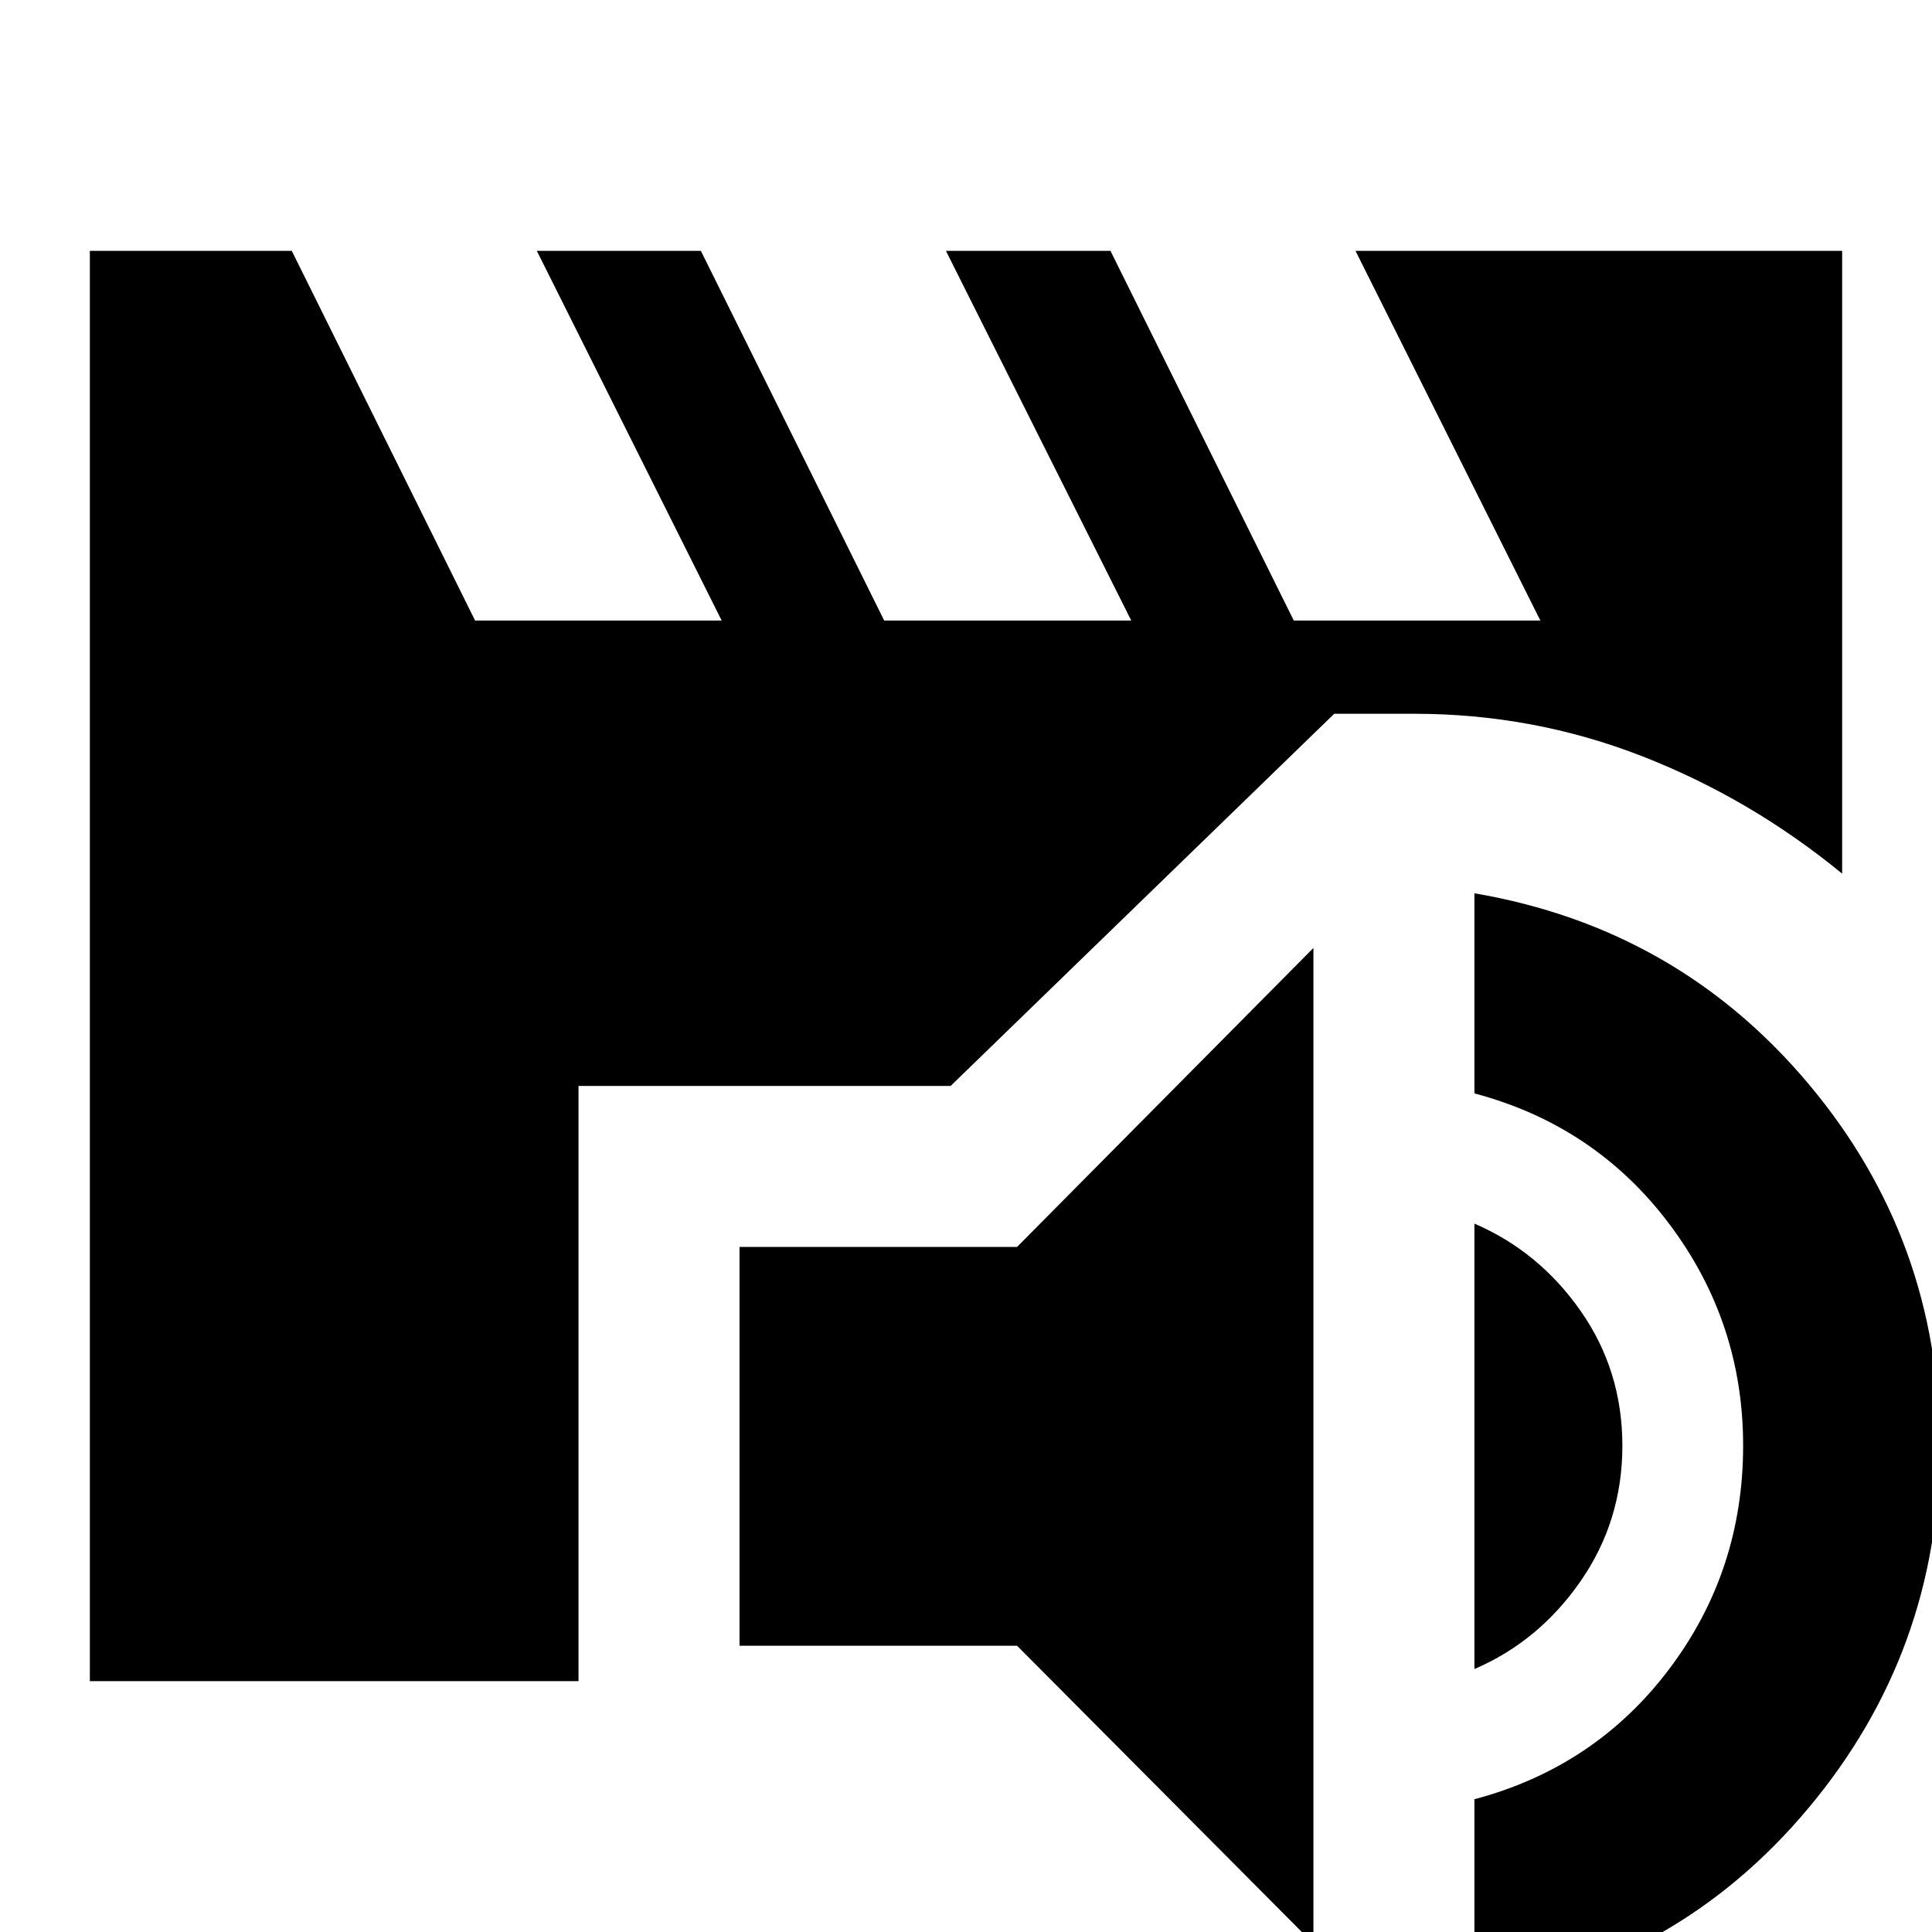 <svg xmlns="http://www.w3.org/2000/svg" height="24" viewBox="0 -960 960 960" width="24"><path d="M652.63 5.78 505.37-142.24H367.46v-198.17h137.91l147.26-148.55V5.78Zm80 26.94v-98.68q60-15.95 96.76-64.67 36.76-48.72 36.76-111.08 0-61.36-36.76-110.19-36.76-48.84-96.76-64.8v-99.43q100.96 17.24 166.08 94.79 65.12 77.56 65.12 179.63 0 102.08-65.12 180.01-65.12 77.94-166.08 94.42Zm0-163.39v-221.31q32 13.72 52.76 43.35 20.76 29.63 20.76 67.04 0 37.33-20.76 67.26-20.76 29.94-52.76 43.66Zm-687.98 6.02v-710.7h100.33l91.09 183.7h122.52l-91.85-183.7h81.52l91.09 183.7h122.76l-92.09-183.7h81.76l91.09 183.7h122.52l-91.85-183.7h241.81v309.46q-45.72-37.48-99.68-58.46-53.95-20.98-112.91-20.98h-39.8L472.37-420.41H287.46v295.76H44.65Z"/></svg>